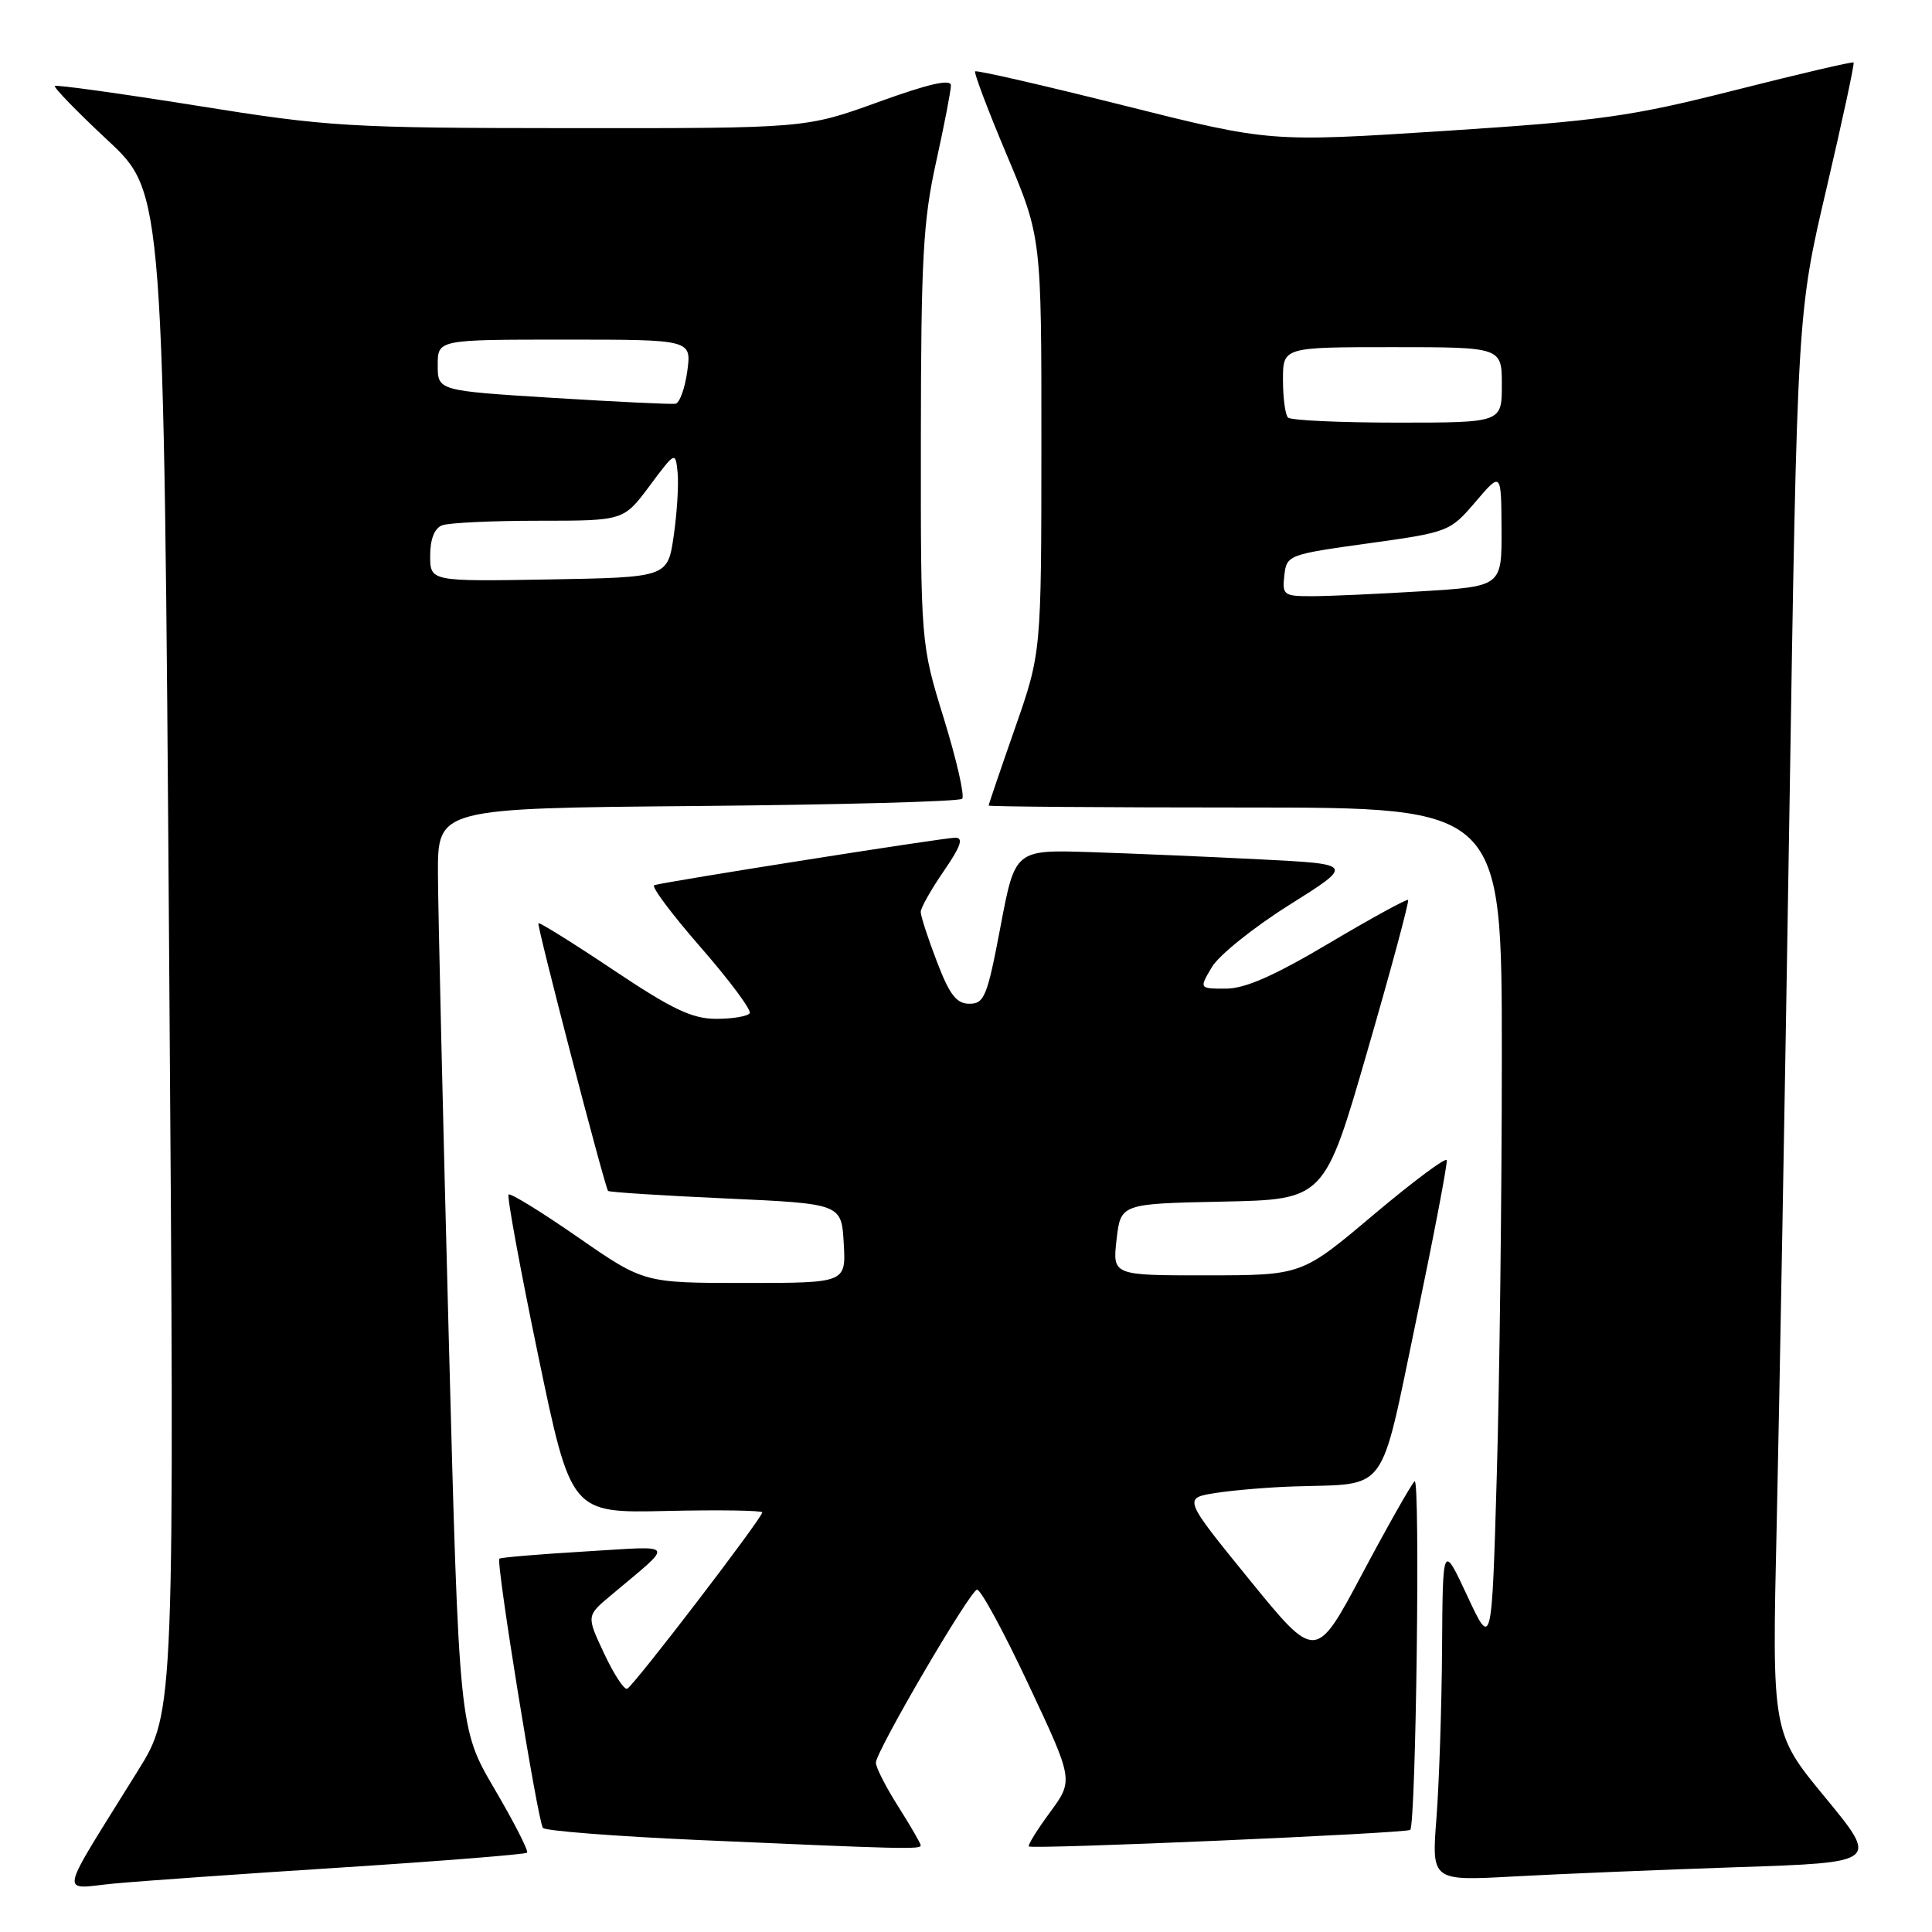 <?xml version="1.0" encoding="UTF-8" standalone="no"?>
<!DOCTYPE svg PUBLIC "-//W3C//DTD SVG 1.1//EN" "http://www.w3.org/Graphics/SVG/1.1/DTD/svg11.dtd" >
<svg xmlns="http://www.w3.org/2000/svg" xmlns:xlink="http://www.w3.org/1999/xlink" version="1.1" viewBox="0 0 256 256">
 <g >
 <path fill="currentColor"
d=" M 45.47 247.44 C 58.65 246.59 69.62 245.71 69.84 245.49 C 70.06 245.27 68.13 241.48 65.54 237.07 C 60.83 229.04 60.83 229.04 59.45 176.77 C 58.69 148.02 58.05 120.58 58.03 115.80 C 58.00 107.10 58.00 107.10 92.42 106.80 C 111.35 106.63 127.13 106.21 127.49 105.84 C 127.85 105.48 126.76 100.71 125.07 95.23 C 122.00 85.28 122.00 85.28 122.02 57.89 C 122.04 34.34 122.32 29.25 124.02 21.55 C 125.11 16.63 126.00 12.02 126.00 11.32 C 126.00 10.43 123.06 11.10 116.38 13.52 C 106.76 17.00 106.76 17.00 75.63 16.98 C 46.04 16.96 43.58 16.81 26.06 14.00 C 15.91 12.38 7.46 11.21 7.27 11.39 C 7.08 11.58 10.25 14.84 14.31 18.63 C 21.69 25.52 21.69 25.52 22.41 126.16 C 23.14 226.81 23.14 226.81 18.26 234.65 C 7.50 251.98 7.86 250.27 15.11 249.58 C 18.62 249.25 32.29 248.28 45.47 247.44 Z  M 230.22 247.41 C 248.94 246.79 248.94 246.79 241.87 238.20 C 234.79 229.62 234.79 229.62 235.42 202.06 C 235.76 186.90 236.52 144.57 237.10 108.00 C 238.15 41.50 238.15 41.50 242.01 25.02 C 244.13 15.95 245.75 8.42 245.61 8.28 C 245.47 8.14 238.41 9.79 229.93 11.94 C 216.07 15.45 212.15 16.00 191.40 17.35 C 168.29 18.84 168.29 18.84 148.92 13.98 C 138.27 11.31 129.40 9.27 129.21 9.46 C 129.03 9.64 130.93 14.67 133.44 20.62 C 138.00 31.45 138.00 31.45 137.99 58.98 C 137.98 86.50 137.98 86.50 134.49 96.49 C 132.57 101.98 131.00 106.60 131.00 106.74 C 131.00 106.88 146.30 107.00 165.00 107.00 C 199.00 107.00 199.00 107.00 199.00 139.84 C 199.00 157.90 198.70 182.97 198.33 195.55 C 197.67 218.43 197.67 218.43 194.42 211.46 C 191.17 204.50 191.17 204.50 191.08 218.50 C 191.03 226.20 190.69 236.27 190.34 240.87 C 189.69 249.24 189.69 249.24 200.59 248.64 C 206.59 248.31 219.92 247.76 230.22 247.41 Z  M 122.00 244.53 C 122.00 244.28 120.65 241.94 119.00 239.34 C 117.35 236.74 116.03 234.13 116.06 233.55 C 116.15 231.92 128.50 210.80 129.46 210.64 C 129.93 210.56 133.00 216.21 136.28 223.20 C 142.25 235.89 142.25 235.89 139.14 240.13 C 137.43 242.45 136.16 244.50 136.33 244.66 C 136.74 245.08 186.40 242.92 186.86 242.47 C 187.63 241.71 188.21 195.55 187.44 196.28 C 186.99 196.70 183.85 202.24 180.48 208.58 C 174.34 220.11 174.34 220.11 165.55 209.31 C 156.76 198.50 156.76 198.50 161.13 197.82 C 163.53 197.45 168.20 197.06 171.50 196.96 C 184.08 196.55 182.76 198.35 187.64 175.00 C 189.99 163.72 191.82 154.15 191.70 153.73 C 191.58 153.31 187.22 156.57 181.99 160.97 C 172.50 168.98 172.50 168.98 159.95 168.99 C 147.41 169.00 147.41 169.00 147.95 164.25 C 148.50 159.50 148.50 159.50 162.00 159.22 C 175.50 158.94 175.50 158.94 181.19 139.25 C 184.33 128.42 186.75 119.42 186.58 119.25 C 186.42 119.08 181.71 121.66 176.13 124.97 C 168.84 129.30 164.98 131.00 162.43 131.00 C 158.89 131.00 158.89 131.00 160.57 128.16 C 161.49 126.59 166.11 122.88 170.84 119.91 C 179.44 114.50 179.44 114.50 166.97 113.87 C 160.11 113.52 150.00 113.09 144.50 112.91 C 134.50 112.59 134.50 112.59 132.57 122.79 C 130.82 132.03 130.43 133.00 128.46 133.00 C 126.73 133.00 125.83 131.83 124.14 127.41 C 122.96 124.34 122.00 121.38 122.00 120.84 C 122.00 120.30 123.37 117.87 125.05 115.43 C 127.32 112.13 127.71 111.00 126.57 111.00 C 125.06 111.00 88.25 116.81 86.69 117.29 C 86.24 117.43 89.01 121.13 92.84 125.52 C 96.67 129.91 99.59 133.84 99.34 134.25 C 99.09 134.66 97.10 135.00 94.92 135.00 C 91.71 135.00 89.12 133.77 81.28 128.53 C 75.96 124.97 71.48 122.18 71.34 122.33 C 71.10 122.57 80.07 157.05 80.57 157.80 C 80.68 157.97 87.69 158.42 96.14 158.80 C 111.50 159.50 111.50 159.50 111.80 164.75 C 112.10 170.00 112.10 170.00 98.71 170.00 C 85.32 170.00 85.32 170.00 76.56 163.93 C 71.75 160.59 67.62 158.05 67.39 158.28 C 67.16 158.51 68.92 168.10 71.31 179.60 C 75.66 200.50 75.66 200.50 88.33 200.21 C 95.30 200.05 101.00 200.14 101.00 200.40 C 101.00 201.16 83.91 223.47 83.10 223.77 C 82.69 223.92 81.32 221.81 80.04 219.08 C 77.71 214.11 77.71 214.11 80.88 211.45 C 89.48 204.21 89.84 204.85 77.50 205.58 C 71.45 205.94 66.35 206.37 66.17 206.53 C 65.69 206.96 71.26 241.36 71.94 242.21 C 72.26 242.60 81.51 243.32 92.51 243.81 C 119.60 245.01 122.00 245.07 122.00 244.53 Z  M 57.00 73.63 C 57.00 71.44 57.57 70.00 58.58 69.61 C 59.45 69.27 65.22 69.00 71.40 69.00 C 82.63 69.00 82.63 69.00 86.06 64.40 C 89.50 59.79 89.50 59.79 89.79 62.65 C 89.94 64.22 89.71 67.97 89.27 71.00 C 88.47 76.50 88.47 76.50 72.74 76.78 C 57.00 77.05 57.00 77.05 57.00 73.63 Z  M 73.25 52.72 C 58.00 51.77 58.00 51.77 58.00 48.38 C 58.00 45.00 58.00 45.00 74.82 45.00 C 91.63 45.00 91.63 45.00 91.07 49.17 C 90.76 51.46 90.05 53.41 89.50 53.50 C 88.95 53.59 81.64 53.24 73.25 52.72 Z  M 170.18 76.25 C 170.49 73.55 170.69 73.47 181.30 72.00 C 191.96 70.52 192.13 70.45 195.51 66.50 C 198.92 62.50 198.92 62.50 198.96 70.10 C 199.00 77.70 199.00 77.70 188.34 78.35 C 182.48 78.71 175.93 79.00 173.78 79.00 C 170.10 79.00 169.89 78.84 170.18 76.25 Z  M 170.67 55.33 C 170.30 54.97 170.00 52.72 170.00 50.33 C 170.00 46.00 170.00 46.00 184.50 46.00 C 199.00 46.00 199.00 46.00 199.00 51.00 C 199.00 56.00 199.00 56.00 185.17 56.00 C 177.56 56.00 171.03 55.70 170.67 55.33 Z "/>
</g>
</svg>